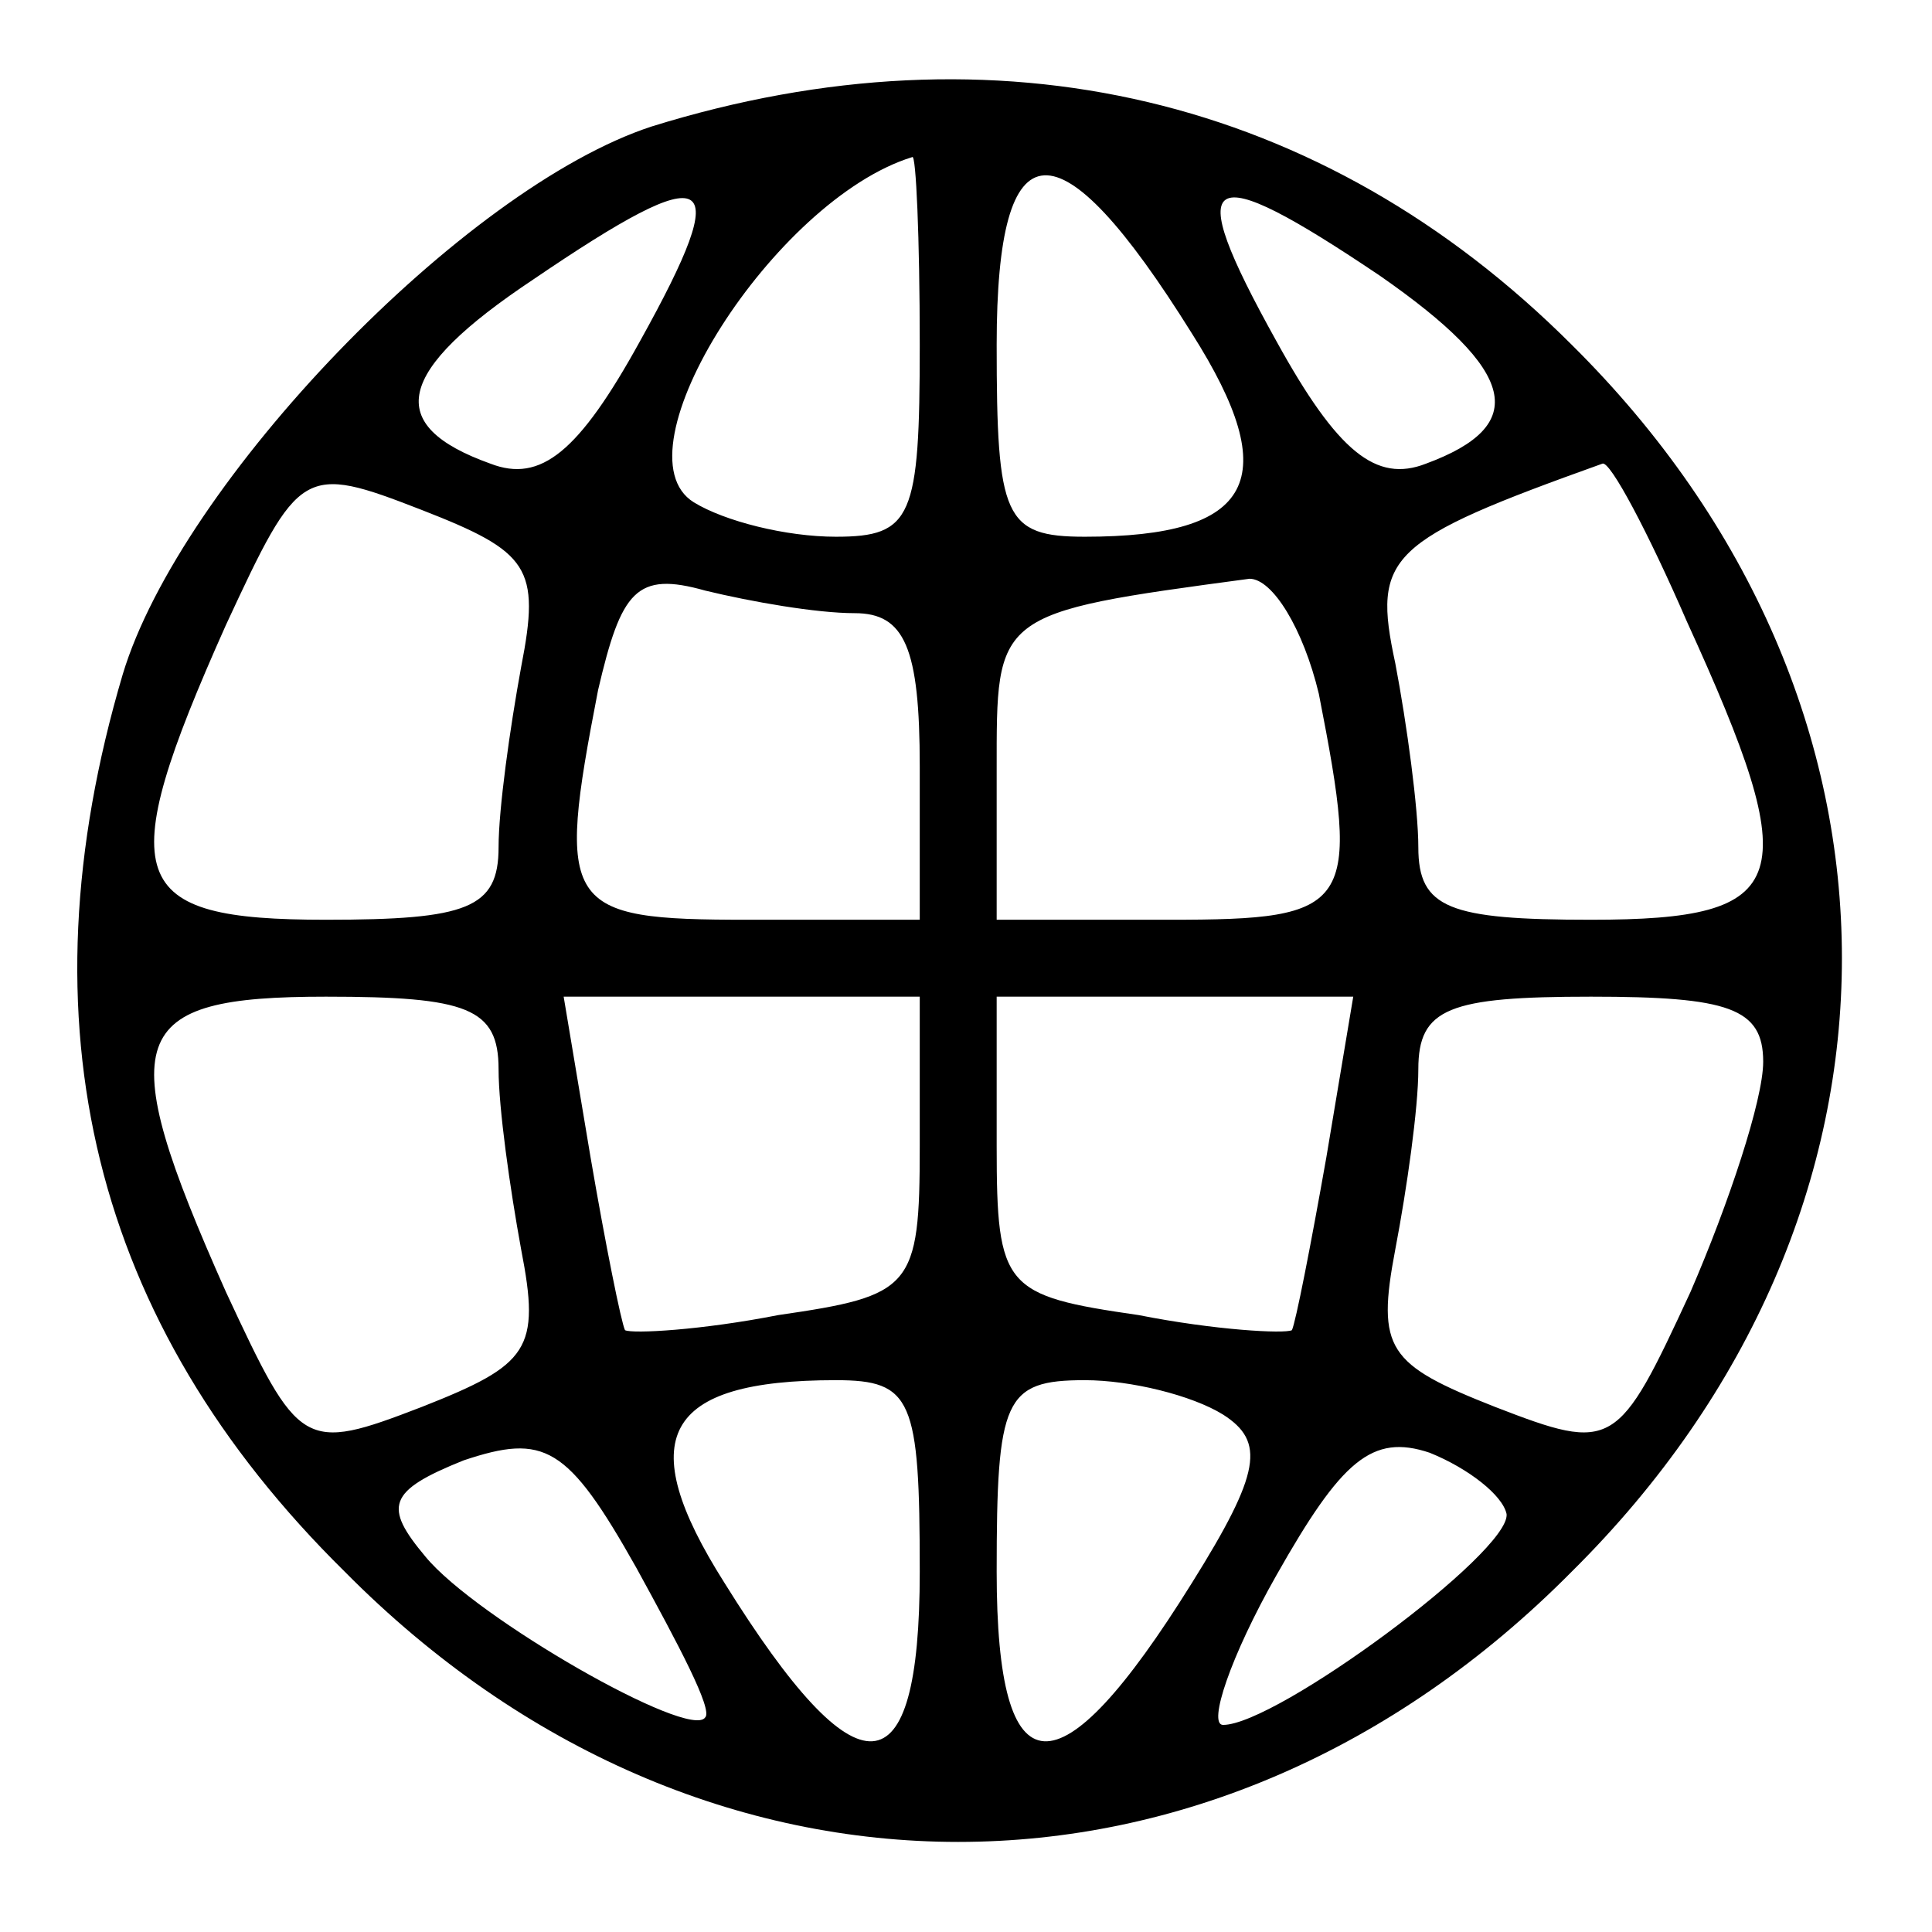 <?xml version="1.0" encoding="UTF-8"?>
<svg xmlns="http://www.w3.org/2000/svg" xmlns:xlink="http://www.w3.org/1999/xlink" width="16px" height="16px" viewBox="0 0 16 16" version="1.1">
<g id="surface1">
<path style=" stroke:none;fill-rule:nonzero;fill:rgb(0%,0%,0%);fill-opacity:1;" d="M 5.398 1.047 C 3.84 1.555 1.492 4 1.016 5.586 C 0.16 8.477 0.762 10.953 2.855 13.016 C 5.809 16 10.062 16 13.016 13.016 C 16 10.062 16 5.809 13.016 2.855 C 10.953 0.793 8.254 0.16 5.398 1.047 Z M 7.617 2.855 C 7.617 4.285 7.555 4.445 6.922 4.445 C 6.508 4.445 6 4.316 5.746 4.16 C 5.078 3.746 6.414 1.652 7.555 1.301 C 7.586 1.27 7.617 1.969 7.617 2.855 Z M 9.871 2.762 C 10.637 3.969 10.383 4.445 8.984 4.445 C 8.316 4.445 8.254 4.285 8.254 2.855 C 8.254 1.016 8.762 0.984 9.871 2.762 Z M 5.301 2.824 C 4.793 3.746 4.477 4 4.062 3.84 C 3.176 3.523 3.27 3.078 4.414 2.316 C 5.906 1.301 6.094 1.398 5.301 2.824 Z M 11.43 2.285 C 12.57 3.078 12.668 3.523 11.809 3.84 C 11.398 4 11.078 3.746 10.57 2.824 C 9.777 1.398 9.969 1.301 11.43 2.285 Z M 4.316 5.523 C 4.223 6.031 4.129 6.699 4.129 7.016 C 4.129 7.523 3.871 7.617 2.699 7.617 C 1.047 7.617 0.922 7.301 1.871 5.176 C 2.477 3.871 2.508 3.84 3.492 4.223 C 4.383 4.57 4.477 4.699 4.316 5.523 Z M 13.969 5.145 C 14.953 7.301 14.855 7.617 13.176 7.617 C 12 7.617 11.746 7.523 11.746 7.016 C 11.746 6.699 11.652 6 11.555 5.492 C 11.363 4.602 11.492 4.477 13.27 3.84 C 13.332 3.809 13.652 4.414 13.969 5.145 Z M 7.078 5.078 C 7.492 5.078 7.617 5.363 7.617 6.348 L 7.617 7.617 L 6.191 7.617 C 4.668 7.617 4.602 7.523 4.953 5.715 C 5.145 4.891 5.27 4.73 5.84 4.891 C 6.223 4.984 6.762 5.078 7.078 5.078 Z M 10.922 5.746 C 11.27 7.523 11.207 7.617 9.684 7.617 L 8.254 7.617 L 8.254 6.383 C 8.254 5.078 8.223 5.078 10.348 4.793 C 10.539 4.793 10.793 5.207 10.922 5.746 Z M 4.129 8.855 C 4.129 9.176 4.223 9.84 4.316 10.348 C 4.477 11.176 4.383 11.301 3.492 11.652 C 2.508 12.031 2.477 12 1.871 10.699 C 0.922 8.57 1.047 8.254 2.699 8.254 C 3.871 8.254 4.129 8.348 4.129 8.855 Z M 7.617 9.492 C 7.617 10.668 7.555 10.73 6.445 10.891 C 5.809 11.016 5.238 11.047 5.176 11.016 C 5.145 10.953 5.016 10.316 4.891 9.586 L 4.668 8.254 L 7.617 8.254 Z M 10.984 9.586 C 10.855 10.316 10.73 10.953 10.699 11.016 C 10.637 11.047 10.062 11.016 9.43 10.891 C 8.316 10.73 8.254 10.668 8.254 9.492 L 8.254 8.254 L 11.207 8.254 Z M 14.602 8.793 C 14.602 9.109 14.316 9.969 14 10.699 C 13.398 12 13.363 12.031 12.383 11.652 C 11.492 11.301 11.398 11.176 11.555 10.348 C 11.652 9.84 11.746 9.176 11.746 8.855 C 11.746 8.348 12 8.254 13.176 8.254 C 14.316 8.254 14.602 8.348 14.602 8.793 Z M 7.617 13.016 C 7.617 14.855 7.109 14.891 6 13.109 C 5.238 11.906 5.492 11.43 6.922 11.43 C 7.555 11.43 7.617 11.586 7.617 13.016 Z M 10.129 11.715 C 10.477 11.938 10.445 12.191 9.871 13.109 C 8.762 14.891 8.254 14.855 8.254 13.016 C 8.254 11.586 8.316 11.43 8.984 11.43 C 9.363 11.43 9.871 11.555 10.129 11.715 Z M 5.84 14.223 C 5.715 14.414 3.938 13.398 3.523 12.891 C 3.176 12.477 3.207 12.348 3.84 12.094 C 4.508 11.871 4.699 11.969 5.27 12.984 C 5.617 13.617 5.906 14.16 5.84 14.223 Z M 12.477 12.539 C 12.508 12.855 10.57 14.285 10.129 14.285 C 10 14.285 10.191 13.715 10.57 13.047 C 11.109 12.094 11.363 11.871 11.84 12.031 C 12.16 12.16 12.445 12.383 12.477 12.539 Z M 12.477 12.539 "/>
</g>
</svg>
